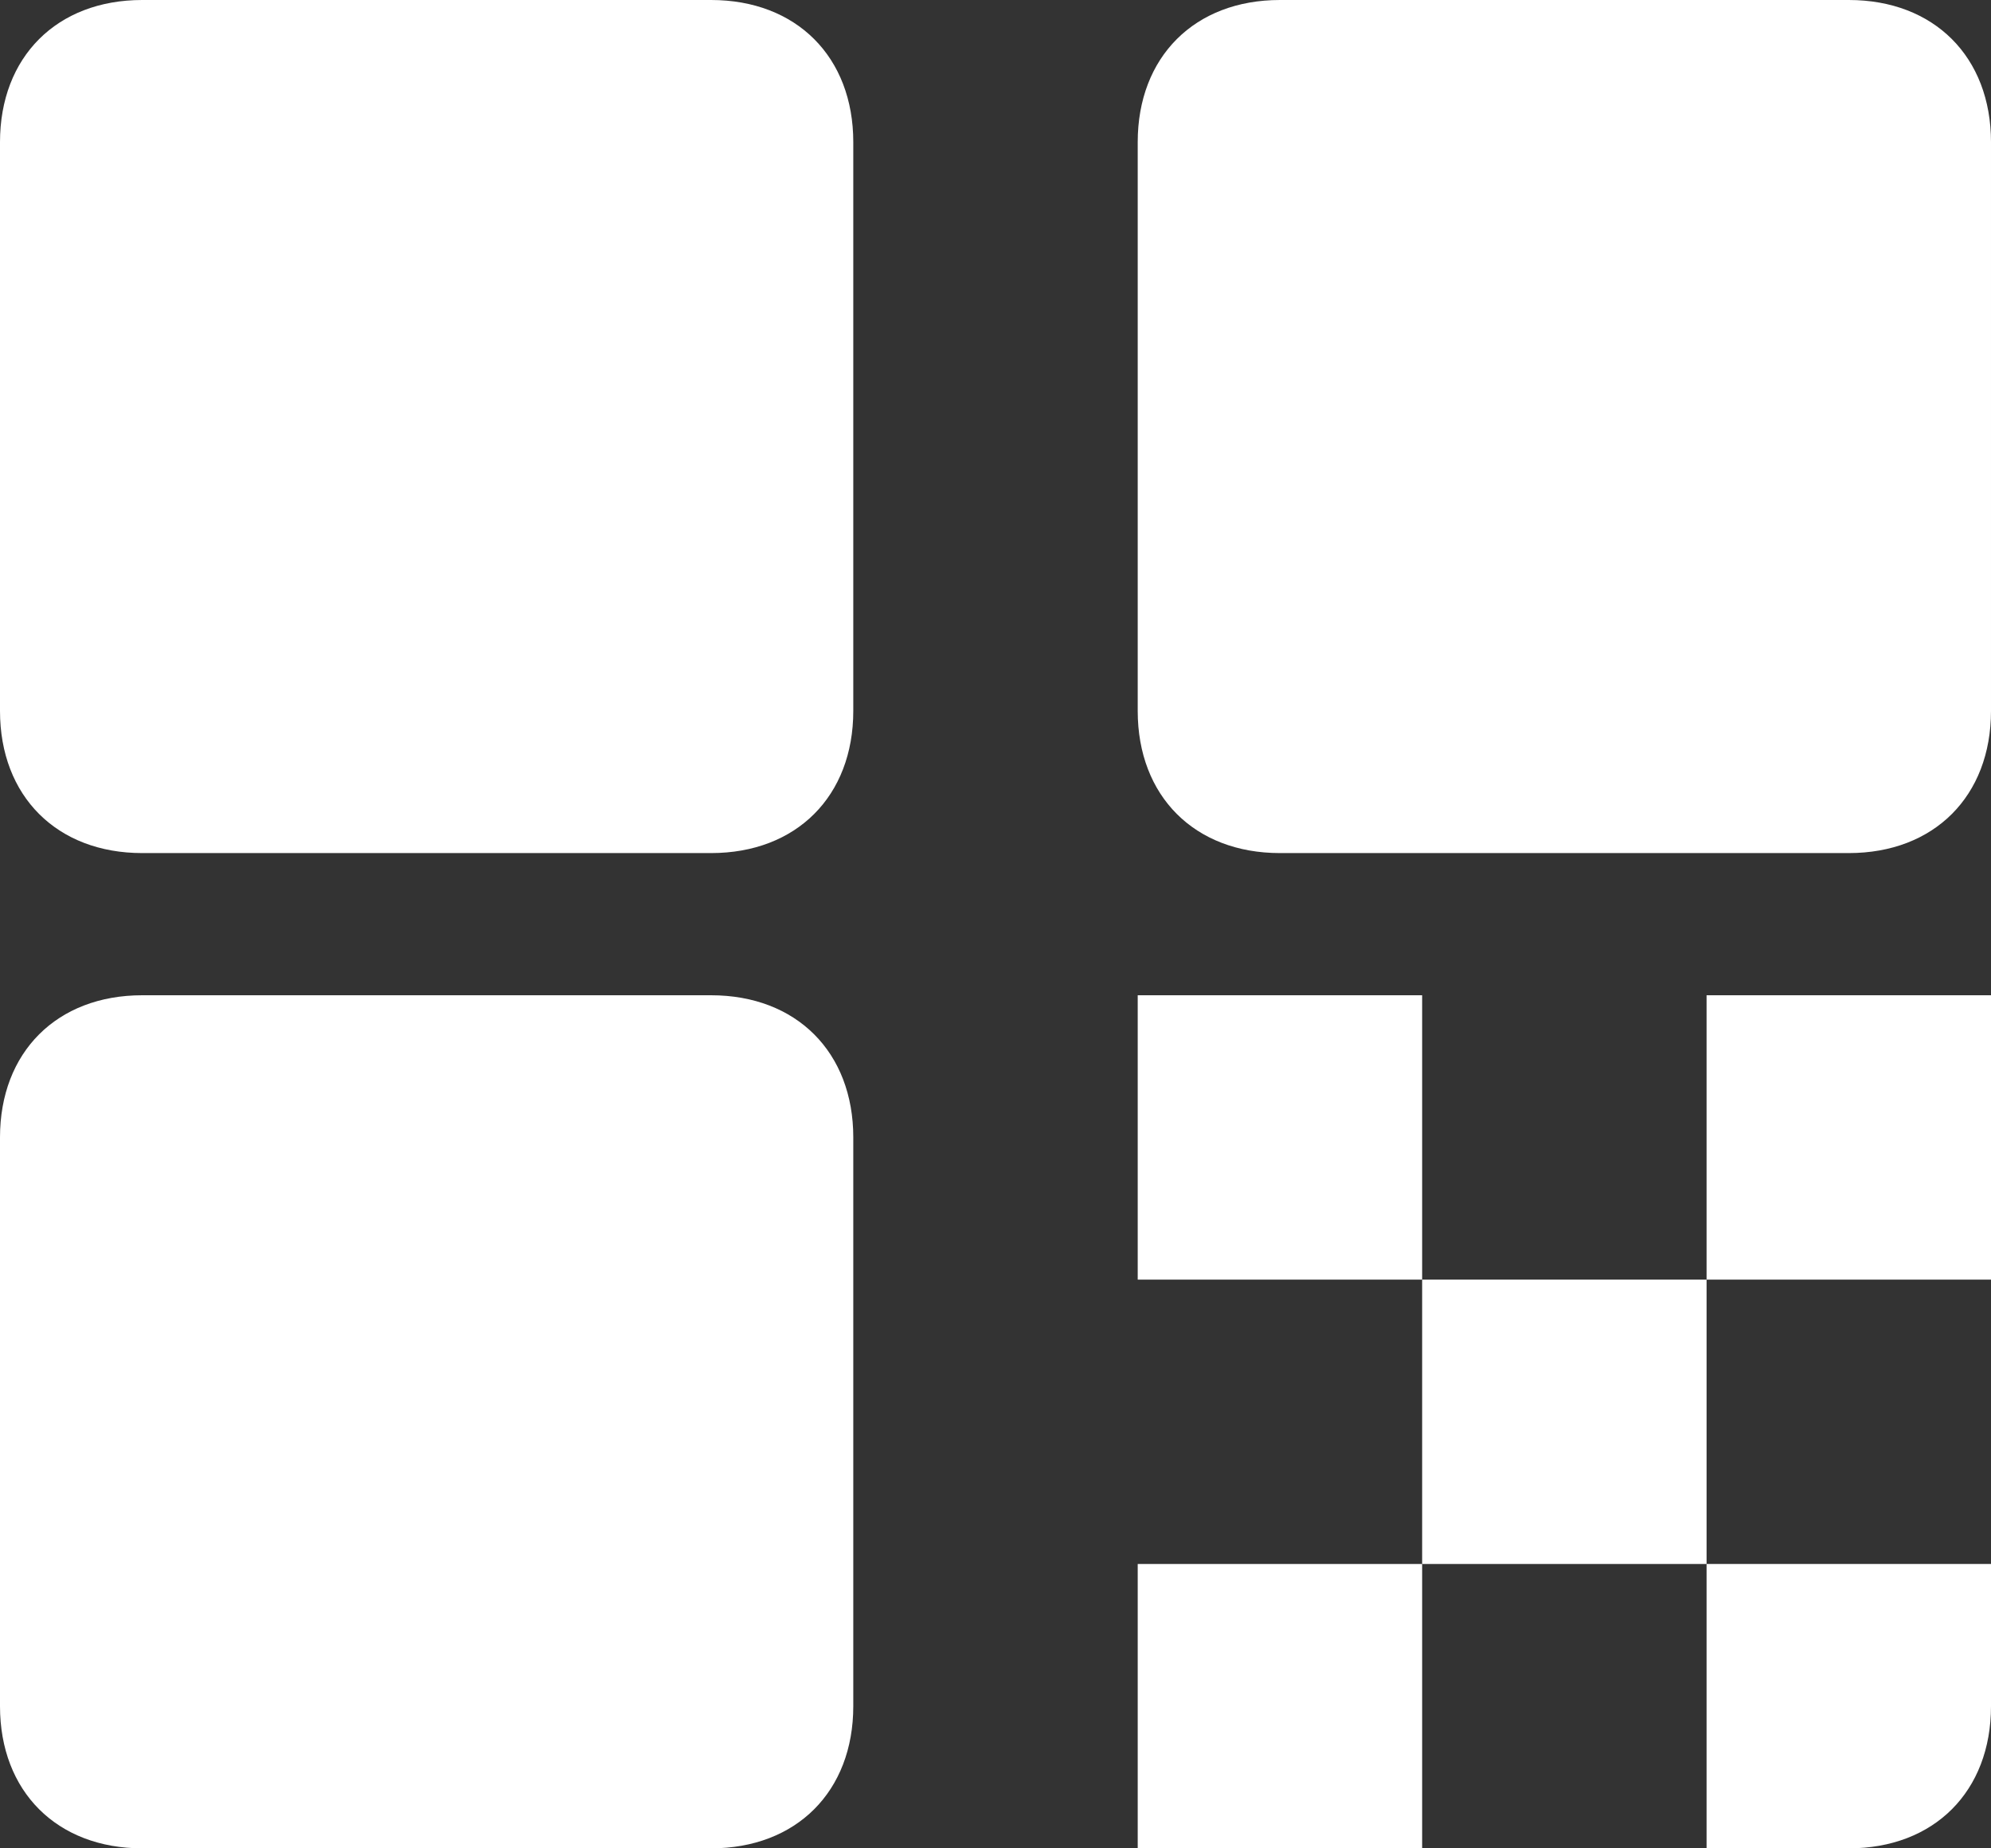 <?xml version="1.0" encoding="utf-8"?>
<!-- Generator: Adobe Illustrator 22.1.0, SVG Export Plug-In . SVG Version: 6.00 Build 0)  -->
<svg version="1.1" id="图层_1" xmlns="http://www.w3.org/2000/svg" xmlns:xlink="http://www.w3.org/1999/xlink" x="0px" y="0px"
	 viewBox="0 0 14 13" style="enable-background:new 0 0 14 13;" xml:space="preserve">
<rect x="0" y="0" width="14" height="13" fill="#333333" stroke="none"/>
<style type="text/css">
	.st0{fill:#fff;}
</style>
<title>erweima</title>
<desc>Created with Sketch.</desc>
<g>
	<path class="st0" d="M13,13c0.6,0,1-0.4,1-1v-1h-2v2H13z"/>
	<rect x="8" y="11" class="st0" width="2" height="2"/>
	<path class="st0" d="M5,0H1C0.4,0,0,0.4,0,1v4c0,0.6,0.4,1,1,1h4c0.6,0,1-0.4,1-1V1C6,0.4,5.6,0,5,0z"/>
	<path class="st0" d="M5,7H1C0.4,7,0,7.4,0,8v4c0,0.6,0.4,1,1,1h4c0.6,0,1-0.4,1-1V8C6,7.4,5.6,7,5,7z"/>
	<rect x="12" y="7" class="st0" width="2" height="2"/>
	<rect x="10" y="9" class="st0" width="2" height="2"/>
	<path class="st0" d="M13,0H9C8.4,0,8,0.4,8,1v4c0,0.6,0.4,1,1,1h4c0.6,0,1-0.4,1-1V1C14,0.4,13.6,0,13,0z"/>
	<rect x="8" y="7" class="st0" width="2" height="2"/>
</g>
</svg>
